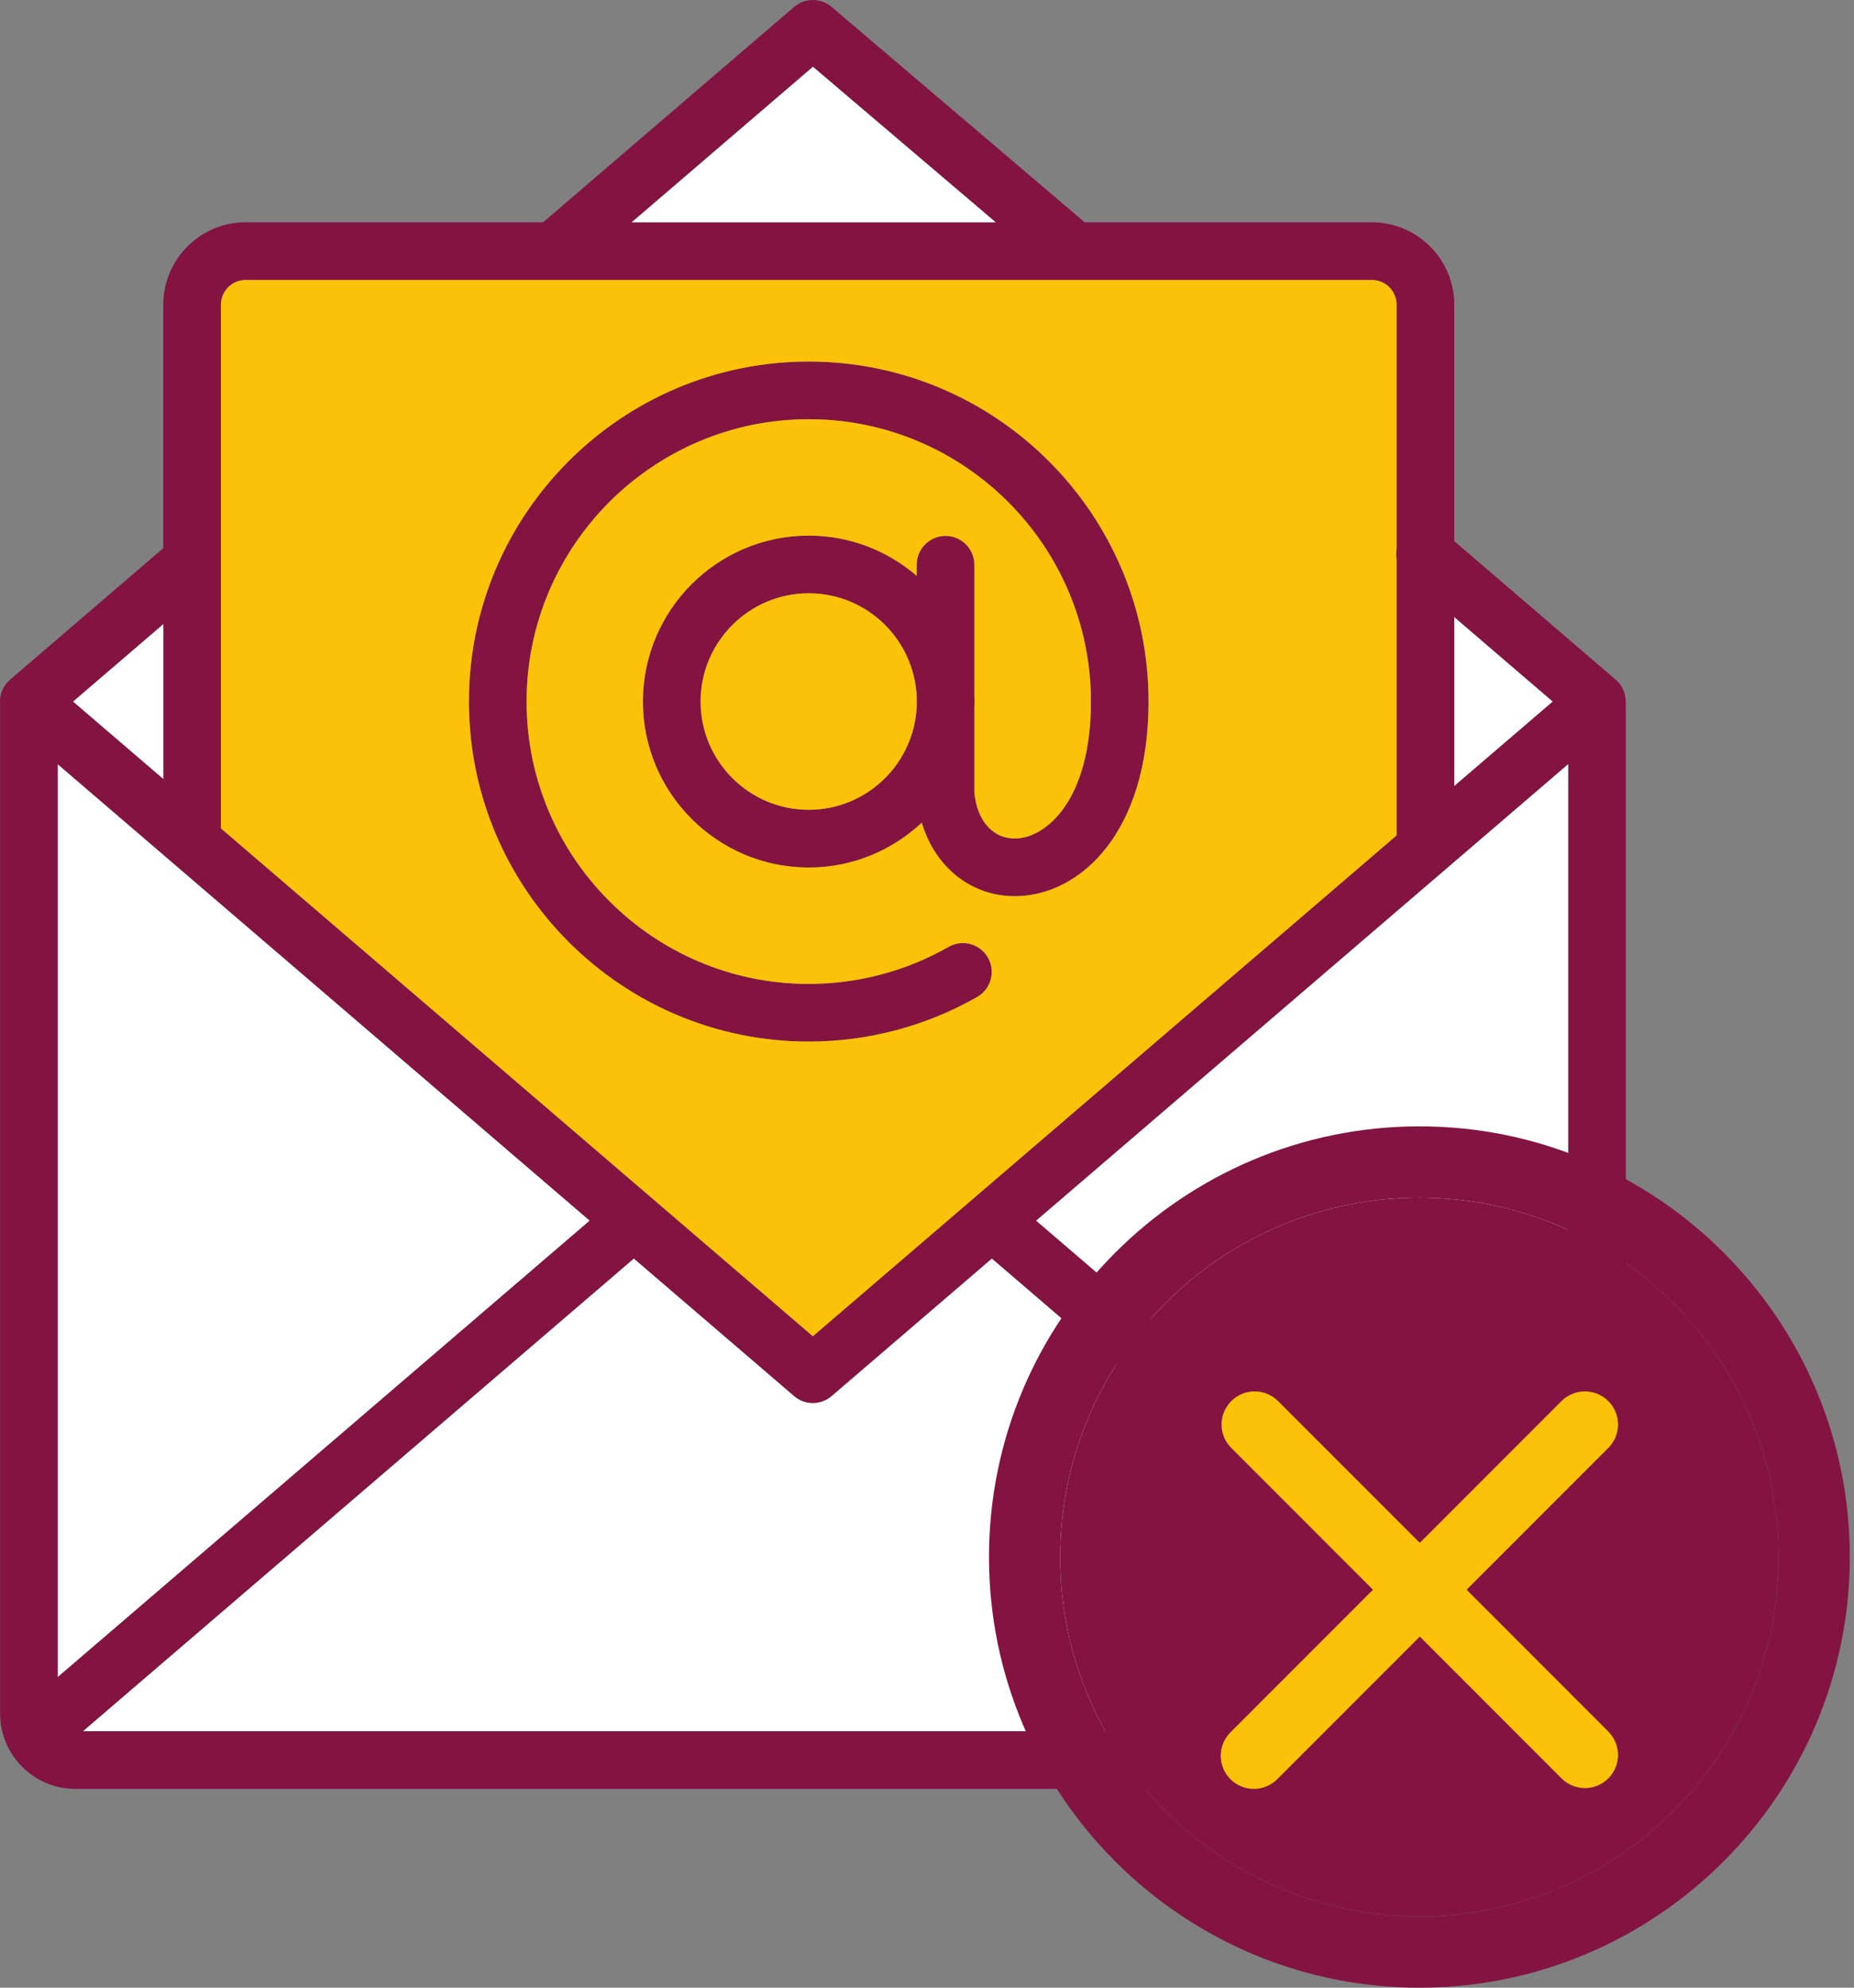 <svg width="112" height="120" viewBox="0 0 112 120" fill="none" xmlns="http://www.w3.org/2000/svg" xmlns:xlink="http://www.w3.org/1999/xlink">
<rect x="0" y="0" width="112" height="120" fill="#808080" stroke="none"/>
<path d="M98.21,42.354C98.21,41.846 97.988,41.362 97.603,41.031L87.852,32.67L87.852,18.397C87.852,15.652 85.619,13.42 82.875,13.42L65.517,13.42C65.501,13.405 65.489,13.387 65.471,13.373L50.233,0.414C49.579,-0.14 48.621,-0.138 47.97,0.419L32.81,13.42L14.84,13.42C12.096,13.42 9.863,15.652 9.863,18.397L9.863,33.095L0.608,41.032C0.222,41.363 0,41.847 0,42.355C0,42.374 0.005,42.393 0.006,42.412L0.006,103.453C0.006,105.96 2.046,108 4.552,108L93.67,108C96.177,108 98.216,105.96 98.216,103.453L98.216,42.354L98.21,42.354ZM35.615,73.692L3.49,101.239L3.49,46.147L35.615,73.692ZM38.29,75.987L47.971,84.288C48.297,84.568 48.701,84.708 49.105,84.708C49.508,84.708 49.913,84.568 50.238,84.288L59.919,75.987L93.188,104.514L5.022,104.514L38.29,75.987ZM62.596,73.694L94.733,46.137L94.733,101.25L62.596,73.694ZM93.793,42.354L87.851,47.448L87.851,37.259L93.793,42.354ZM49.11,4.033L60.149,13.42L38.163,13.42L49.11,4.033ZM14.84,16.903L82.875,16.903C83.698,16.903 84.368,17.574 84.368,18.397L84.368,33.134C84.331,33.337 84.333,33.542 84.368,33.745L84.368,50.436L49.105,80.671L13.347,50.01L13.347,18.397C13.348,17.572 14.017,16.903 14.84,16.903ZM9.865,37.684L9.865,47.024L4.418,42.355L9.865,37.684ZM48.858,62.883C52.431,62.883 55.949,61.951 59.033,60.188C59.868,59.711 60.158,58.647 59.68,57.812C59.201,56.977 58.138,56.686 57.303,57.165C54.745,58.627 51.825,59.401 48.858,59.401C39.458,59.401 31.812,51.754 31.812,42.355C31.812,32.956 39.46,25.309 48.858,25.309C58.257,25.309 65.903,32.956 65.903,42.355C65.903,48.299 63.21,50.554 61.4,50.619C60.024,50.68 59.007,49.573 58.862,47.822L58.862,42.652C58.864,42.553 58.877,42.456 58.877,42.355C58.877,42.254 58.864,42.157 58.862,42.057L58.862,34.097C58.862,33.135 58.082,32.355 57.12,32.355C56.157,32.355 55.377,33.135 55.377,34.097L55.377,34.764C53.623,33.255 51.347,32.336 48.857,32.336C43.332,32.336 38.838,36.83 38.838,42.355C38.838,47.879 43.332,52.374 48.857,52.374C51.497,52.374 53.894,51.34 55.685,49.667C56.495,52.405 58.764,54.201 61.523,54.101C65.311,53.964 69.385,50.232 69.385,42.356C69.385,31.036 60.177,21.827 48.856,21.827C37.535,21.827 28.327,31.034 28.327,42.354C28.327,53.673 37.537,62.883 48.858,62.883ZM48.858,48.889C45.253,48.889 42.323,45.957 42.323,42.354C42.323,38.75 45.255,35.818 48.858,35.818C52.361,35.818 55.221,38.591 55.378,42.056L55.378,42.651C55.221,46.117 52.362,48.889 48.858,48.889Z" fill="#831441"/>
<path d="M38.29,75.987L47.971,84.288C48.297,84.568 48.701,84.708 49.105,84.708C49.508,84.708 49.913,84.568 50.238,84.288L59.919,75.987L93.188,104.514L5.022,104.514L38.29,75.987Z" fill="#FFFFFF"/>
<path d="M62.596,73.694L94.733,46.137L94.733,101.25L62.596,73.694Z" fill="#FFFFFF"/>
<path d="M35.615,73.692L3.49,101.239L3.49,46.147L35.615,73.692Z" fill="#FFFFFF"/>
<path d="M49.11,4.033L60.149,13.42L38.163,13.42L49.11,4.033Z" fill="#FFFFFF"/>
<path d="M93.793,42.354L87.851,47.448L87.851,37.259L93.793,42.354Z" fill="#FFFFFF"/>
<path d="M9.865,37.684L9.865,47.024L4.418,42.355L9.865,37.684Z" fill="#FFFFFF"/>
<path d="M14.84,16.903L82.875,16.903C83.698,16.903 84.368,17.574 84.368,18.397L84.368,33.134C84.331,33.337 84.333,33.542 84.368,33.745L84.368,50.436L49.105,80.671L13.347,50.01L13.347,18.397C13.348,17.572 14.017,16.903 14.84,16.903ZM59.033,60.188C55.949,61.951 52.431,62.883 48.858,62.883C37.537,62.883 28.327,53.673 28.327,42.354C28.327,31.034 37.535,21.827 48.856,21.827C60.177,21.827 69.385,31.036 69.385,42.356C69.385,50.232 65.311,53.964 61.523,54.101C58.764,54.201 56.495,52.405 55.685,49.667C53.894,51.34 51.497,52.374 48.857,52.374C43.332,52.374 38.838,47.879 38.838,42.355C38.838,36.83 43.332,32.336 48.857,32.336C51.347,32.336 53.623,33.255 55.377,34.764L55.377,34.097C55.377,33.135 56.157,32.355 57.12,32.355C58.082,32.355 58.862,33.135 58.862,34.097L58.862,42.057C58.864,42.157 58.877,42.254 58.877,42.355C58.877,42.456 58.864,42.553 58.862,42.652L58.862,47.822C59.007,49.573 60.024,50.68 61.4,50.619C63.21,50.554 65.903,48.299 65.903,42.355C65.903,32.956 58.257,25.309 48.858,25.309C39.46,25.309 31.812,32.956 31.812,42.355C31.812,51.754 39.458,59.401 48.858,59.401C51.825,59.401 54.745,58.627 57.303,57.165C58.138,56.686 59.201,56.977 59.68,57.812C60.158,58.647 59.868,59.711 59.033,60.188Z" clip-rule="evenodd" fill-rule="evenodd" fill="#FCC20A"/>
<path d="M48.858,48.889C45.253,48.889 42.323,45.957 42.323,42.354C42.323,38.75 45.255,35.818 48.858,35.818C52.361,35.818 55.221,38.591 55.378,42.056L55.378,42.651C55.221,46.117 52.362,48.889 48.858,48.889Z" fill="#FCC20A"/>
<path d="M109.702,83.89C108.39,80.794 106.512,78.014 104.126,75.623C101.735,73.238 98.955,71.361 95.859,70.048C92.654,68.69 89.251,68 85.745,68C71.41,68.005 59.745,79.669 59.745,94.003C59.745,108.337 71.41,120 85.745,120C100.081,120 111.745,108.337 111.745,94.003C111.745,90.497 111.061,87.095 109.702,83.89ZM85.745,115.701C73.78,115.701 64.045,105.967 64.045,94.003C64.045,82.039 73.78,72.304 85.745,72.304C97.71,72.304 107.446,82.039 107.446,94.003C107.446,105.967 97.71,115.701 85.745,115.701Z" fill="#831441"/>
<path d="M85.745,115.701C73.78,115.701 64.045,105.967 64.045,94.003C64.045,82.039 73.78,72.304 85.745,72.304C97.71,72.304 107.446,82.039 107.446,94.003C107.446,105.967 97.71,115.701 85.745,115.701Z" fill="#831441"/>
<path d="M94.356,84.561L85.77,93.147L77.184,84.561C76.806,84.197 76.301,83.996 75.777,84C75.252,84.005 74.751,84.215 74.38,84.586C74.009,84.957 73.799,85.458 73.794,85.983C73.79,86.507 73.991,87.012 74.356,87.389L82.942,95.975L74.356,104.561C74.165,104.746 74.012,104.967 73.907,105.211C73.803,105.455 73.748,105.717 73.745,105.983C73.743,106.248 73.793,106.512 73.894,106.757C73.995,107.003 74.143,107.226 74.331,107.414C74.519,107.602 74.742,107.751 74.988,107.851C75.234,107.952 75.497,108.002 75.762,108C76.028,107.998 76.29,107.942 76.534,107.838C76.779,107.733 76.999,107.58 77.184,107.389L85.77,98.803L94.356,107.389C94.733,107.754 95.238,107.955 95.763,107.951C96.287,107.946 96.789,107.736 97.159,107.365C97.53,106.994 97.741,106.493 97.745,105.968C97.75,105.444 97.548,104.939 97.184,104.561L88.598,95.975L97.184,87.389C97.548,87.012 97.75,86.507 97.745,85.983C97.741,85.458 97.53,84.957 97.159,84.586C96.789,84.215 96.287,84.005 95.763,84C95.238,83.996 94.733,84.197 94.356,84.561Z" fill="#FCC20A"/>
</svg>
